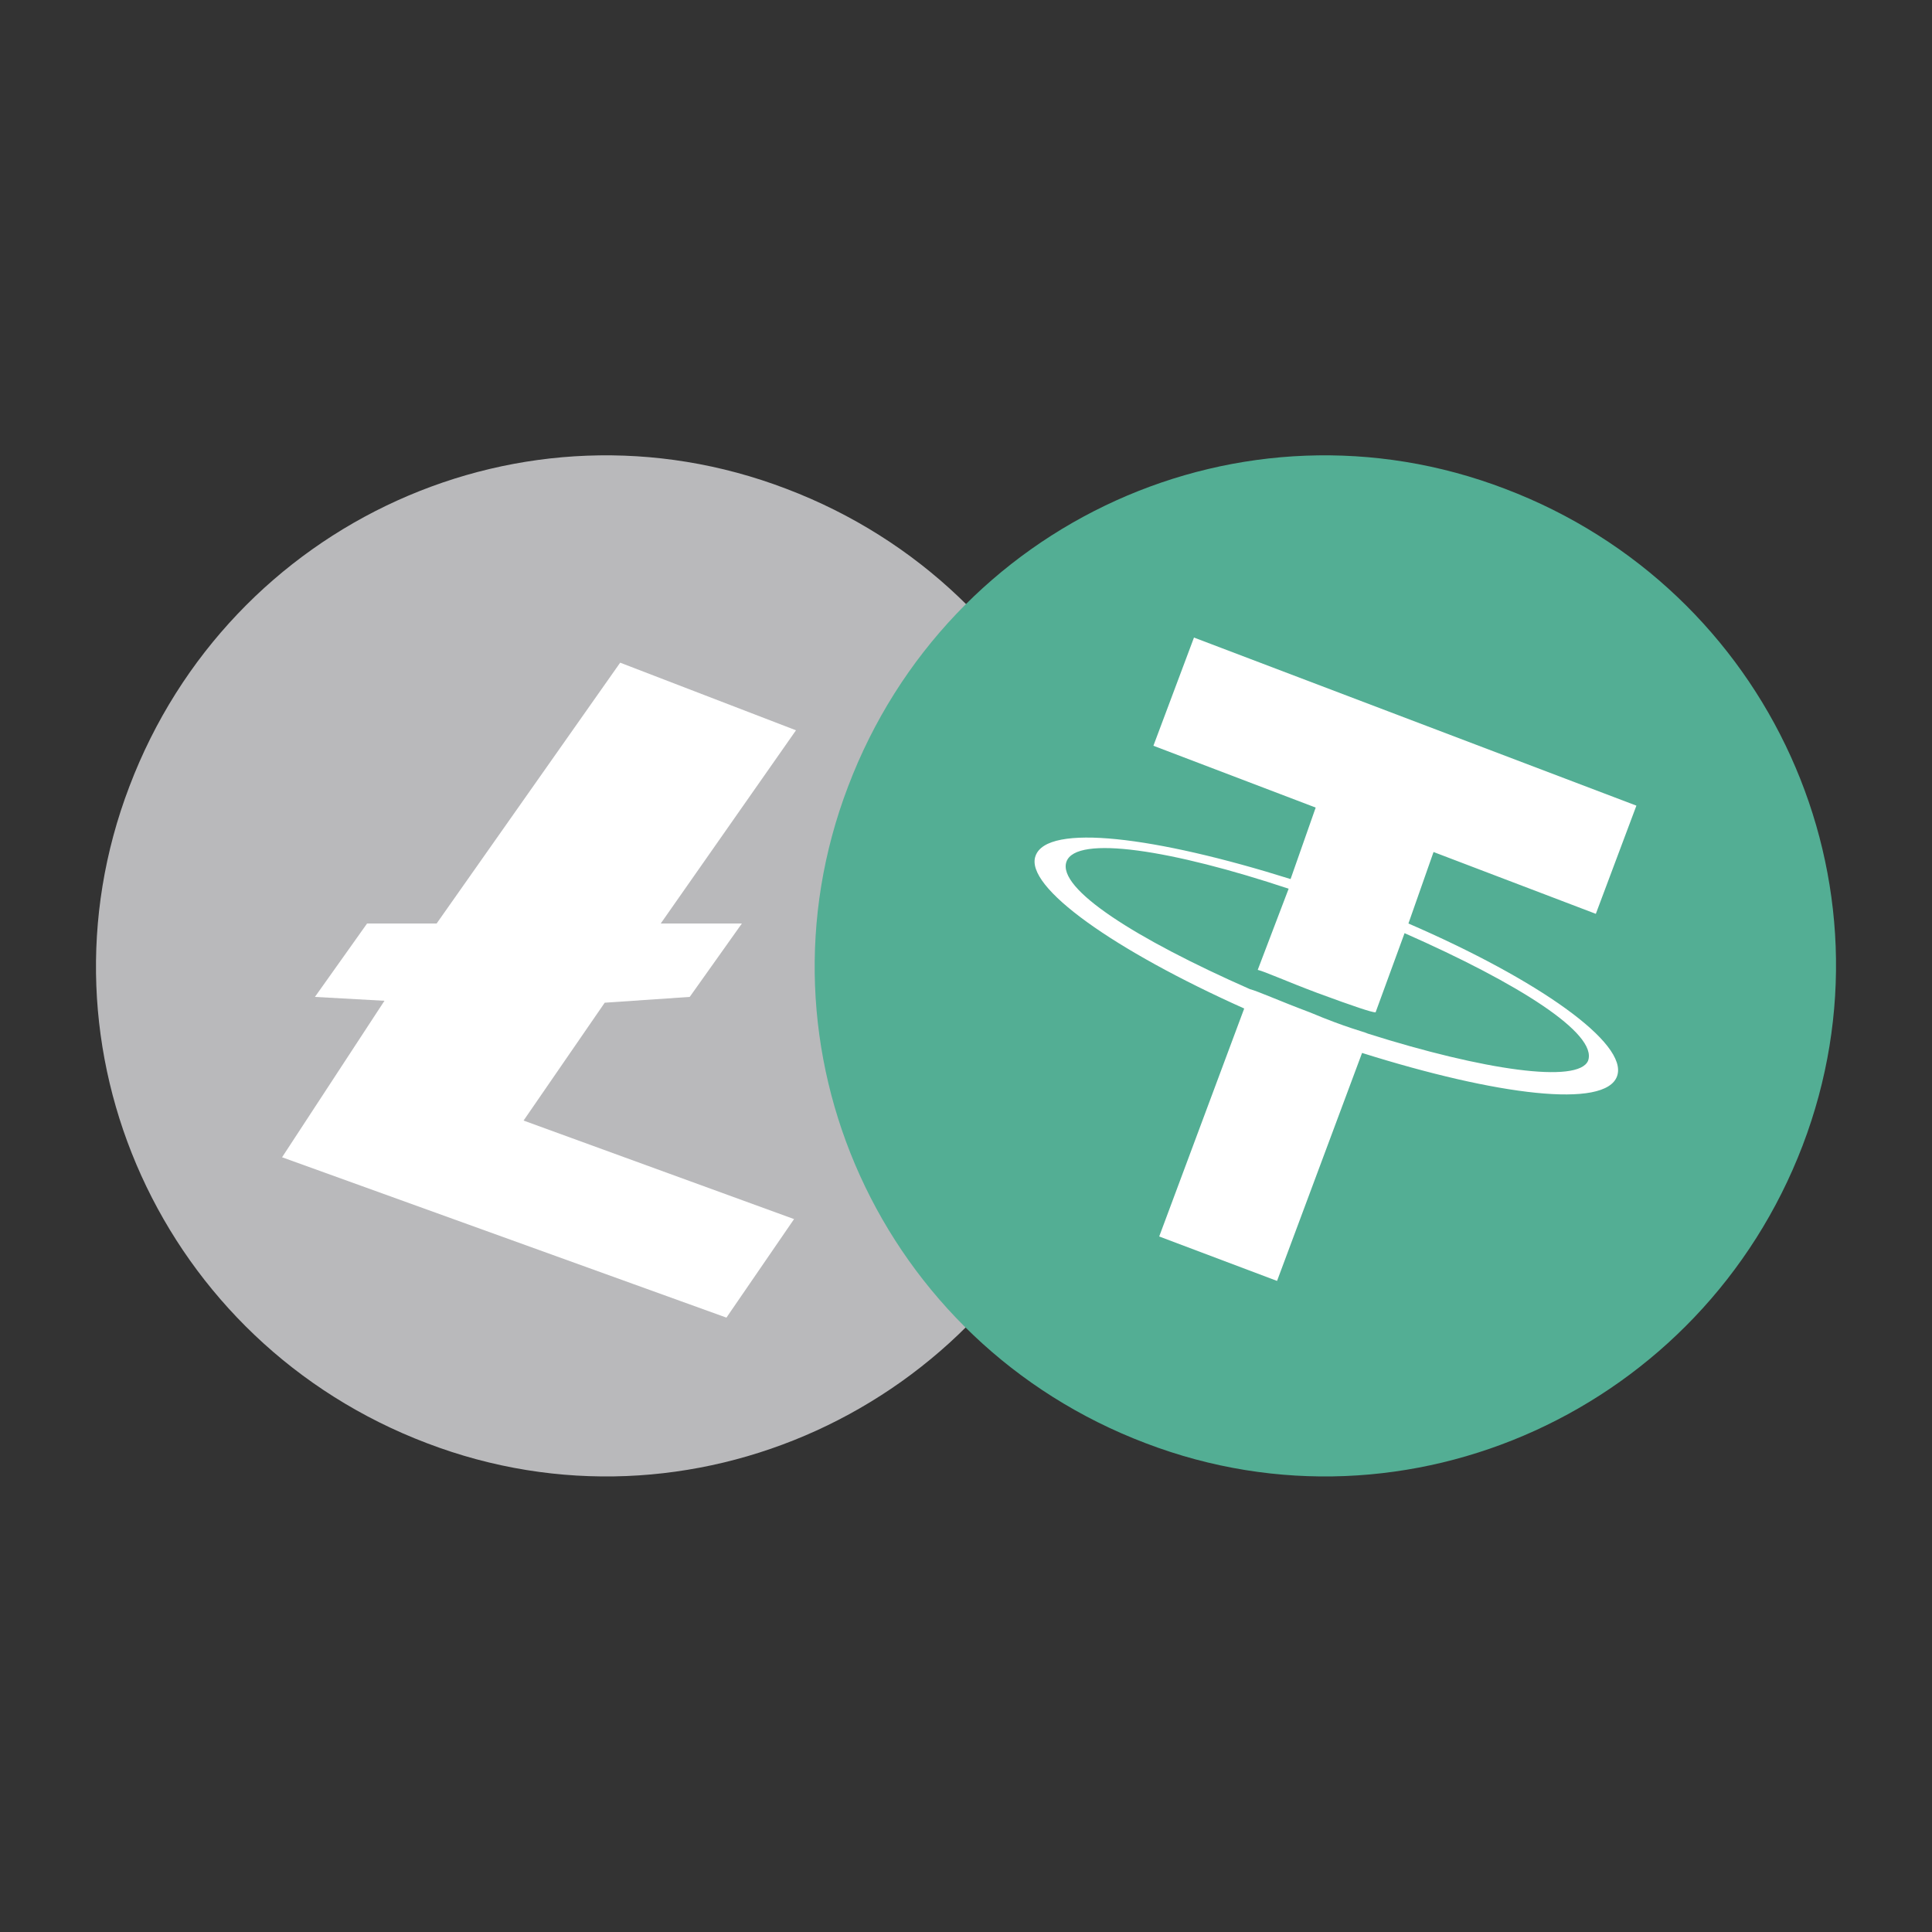 <?xml version="1.0" encoding="utf-8"?>
<!-- Generator: Adobe Illustrator 26.0.1, SVG Export Plug-In . SVG Version: 6.00 Build 0)  -->
<svg version="1.1" id="Layer_1" xmlns="http://www.w3.org/2000/svg" xmlns:xlink="http://www.w3.org/1999/xlink" x="0px" y="0px"
	 viewBox="0 0 100 100" style="enable-background:new 0 0 100 100;" xml:space="preserve">
<rect x="0" y="0" width="100" height="100" fill="#333333" stroke="none"/>
<style type="text/css">
	.st0{fill:#B9B9BB;}
	.st1{fill-rule:evenodd;clip-rule:evenodd;fill:#FFFFFF;}
	.st2{fill:#53AE94;}
	.st3{fill:#FFFFFF;}
</style>
<g>
	<path class="st0" d="M40.7,25.3c13.7,5.2,20.6,20.4,15.4,34s-20.4,20.6-34,15.4C8.4,69.5,1.5,54.3,6.7,40.7l0,0
		C11.9,27,27.1,20.1,40.7,25.3"/>
	<polygon class="st1" points="32.1,34.3 22.6,47.8 19,47.8 16.3,51.6 19.9,51.8 14.6,59.9 37.6,68.2 41.1,63.1 27.1,58 31.3,51.9 
		35.7,51.6 38.4,47.8 34.2,47.8 41.2,37.8 	"/>
</g>
<g>
	<path class="st2" d="M77.9,25.3c13.7,5.2,20.6,20.4,15.4,34s-20.4,20.6-34,15.4c-13.7-5.2-20.6-20.4-15.4-34l0,0
		C49.1,27,64.3,20.1,77.9,25.3"/>
	<path class="st3" d="M72.9,47.8l1.3-3.7l8.4,3.2l2.1-5.6l-22.9-8.7l-2.1,5.6l8.4,3.2l-1.3,3.7c-7-2.2-12.6-2.9-13.2-1.2
		c-0.6,1.6,4.1,4.9,10.8,7.9L60,64l6.1,2.3l4.4-11.8c7,2.2,12.6,2.9,13.2,1.2S79.6,50.7,72.9,47.8 M70.8,53.5L70.8,53.5
		c-0.2-0.1-1.1-0.3-3-1.1c-1.6-0.6-2.7-1.1-3.1-1.2l0,0c-5.9-2.6-10-5.2-9.5-6.6S60.7,44,66.7,46l-1.6,4.2c0.4,0.1,1.5,0.6,3.1,1.2
		c1.9,0.7,2.8,1,3,1l1.5-4.1c5.9,2.6,10,5.2,9.5,6.6C81.7,56.1,76.8,55.4,70.8,53.5"/>
</g>
</svg>
